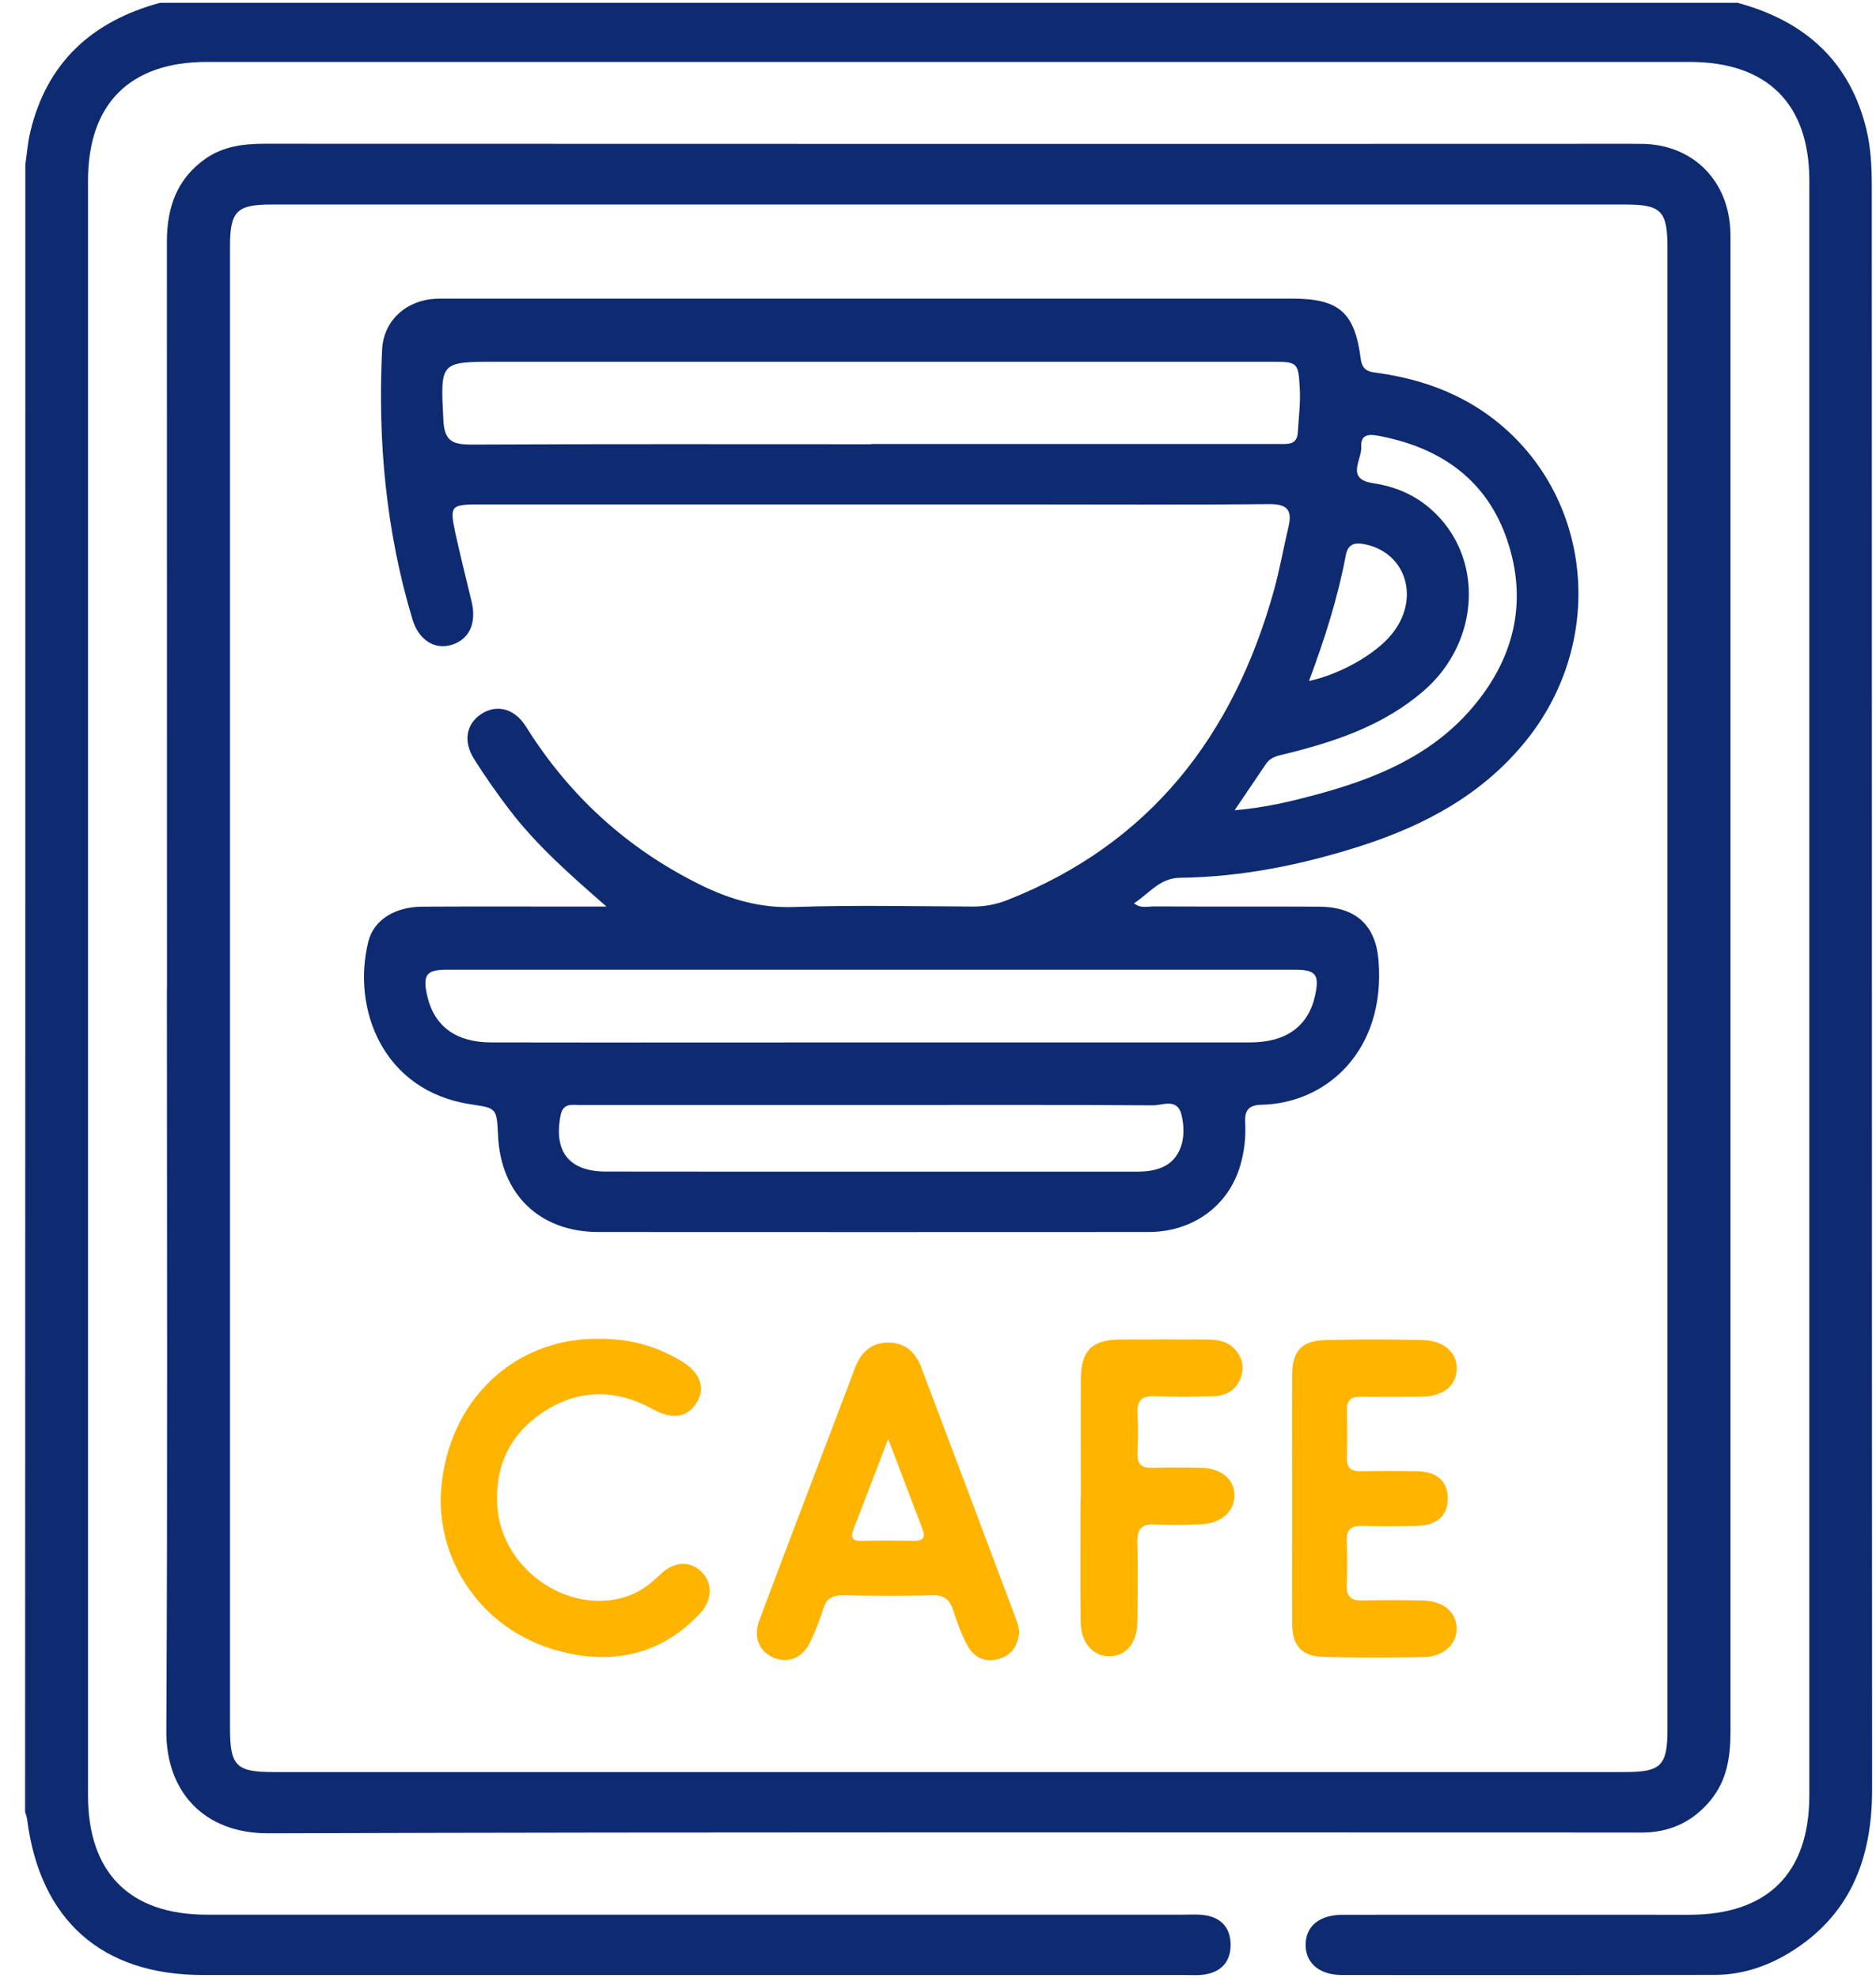 <svg width="74" height="78" viewBox="0 0 74 78" fill="none" xmlns="http://www.w3.org/2000/svg">
<path d="M68.539 0.111C71.197 0.825 72.996 2.429 73.635 5.163C73.799 5.867 73.834 6.616 73.834 7.347C73.843 28.418 73.834 49.488 73.847 70.558C73.847 73.305 72.979 75.565 70.533 77.032C69.651 77.559 68.685 77.869 67.653 77.874C62.747 77.882 57.837 77.882 52.932 77.878C52.037 77.878 51.492 77.4 51.501 76.673C51.51 75.946 52.05 75.503 52.968 75.503C57.518 75.499 62.074 75.503 66.624 75.503C69.726 75.503 71.37 73.868 71.37 70.788C71.37 49.567 71.37 28.342 71.37 7.121C71.37 4.095 69.713 2.447 66.664 2.442C47.163 2.442 27.666 2.442 8.164 2.442C5.12 2.442 3.472 4.095 3.472 7.13C3.472 28.351 3.472 49.576 3.472 70.797C3.472 73.841 5.116 75.499 8.155 75.499C20.979 75.499 33.803 75.499 46.622 75.499C46.95 75.499 47.287 75.472 47.606 75.534C48.2 75.649 48.528 76.043 48.541 76.651C48.554 77.293 48.235 77.714 47.602 77.843C47.309 77.905 46.999 77.878 46.693 77.878C33.794 77.878 20.895 77.878 7.996 77.878C4.012 77.878 1.575 75.711 1.07 71.741C1.057 71.643 1.017 71.546 0.99 71.448C0.999 49.798 0.999 28.143 0.999 6.488C1.061 6.067 1.092 5.637 1.19 5.22C1.841 2.464 3.631 0.838 6.312 0.111H68.539Z" fill="#0E2B72"/>
<path d="M6.587 38.972C6.587 29.157 6.587 19.347 6.583 9.532C6.583 8.185 6.973 7.046 8.12 6.248C8.816 5.77 9.6 5.668 10.429 5.668C27.422 5.677 44.416 5.672 61.414 5.672C62.526 5.672 63.638 5.664 64.751 5.672C66.696 5.69 68.1 7.011 68.247 8.951C68.264 9.177 68.26 9.408 68.26 9.634C68.26 29.184 68.26 48.734 68.26 68.289C68.26 69.273 68.123 70.203 67.471 70.992C66.824 71.776 65.996 72.202 64.981 72.255C64.728 72.268 64.476 72.259 64.223 72.259C46.343 72.259 28.464 72.233 10.584 72.29C8.072 72.299 6.547 70.673 6.561 68.258C6.614 58.496 6.583 48.734 6.583 38.968L6.587 38.972ZM9.073 38.928C9.073 48.668 9.073 58.403 9.073 68.143C9.073 69.627 9.312 69.875 10.77 69.875C28.548 69.875 46.33 69.875 64.108 69.875C65.526 69.875 65.774 69.618 65.774 68.187C65.774 48.712 65.774 29.233 65.774 9.758C65.774 8.322 65.53 8.065 64.112 8.065C46.308 8.065 28.504 8.065 10.699 8.065C9.335 8.065 9.073 8.336 9.073 9.714C9.073 19.453 9.073 29.189 9.073 38.928Z" fill="#0E2B72"/>
<path d="M23.922 35.747C22.539 34.537 21.188 33.363 20.093 31.927C19.602 31.285 19.136 30.62 18.706 29.938C18.255 29.229 18.392 28.538 18.994 28.148C19.593 27.762 20.293 27.93 20.745 28.648C22.455 31.378 24.733 33.461 27.622 34.887C28.796 35.468 29.984 35.813 31.326 35.765C33.675 35.685 36.032 35.738 38.385 35.747C38.85 35.747 39.28 35.667 39.715 35.499C45.369 33.279 48.652 29.007 50.247 23.295C50.478 22.471 50.624 21.62 50.823 20.783C50.978 20.132 50.797 19.875 50.079 19.879C47.119 19.91 44.159 19.892 41.199 19.892C33.764 19.892 26.324 19.892 18.888 19.892C17.789 19.892 17.732 19.945 17.958 21C18.157 21.913 18.387 22.821 18.605 23.73C18.808 24.594 18.498 25.232 17.789 25.436C17.133 25.622 16.513 25.232 16.269 24.421C15.224 20.947 14.896 17.384 15.073 13.773C15.126 12.718 15.906 11.947 16.956 11.801C17.231 11.766 17.51 11.774 17.789 11.774C28.845 11.774 39.896 11.774 50.952 11.774C52.813 11.774 53.438 12.302 53.677 14.158C53.744 14.681 54.094 14.668 54.426 14.717C56.083 14.96 57.616 15.514 58.946 16.547C62.805 19.551 63.377 25.21 60.235 29.158C58.529 31.298 56.238 32.534 53.69 33.354C51.368 34.099 48.993 34.582 46.547 34.613C45.741 34.621 45.333 35.233 44.731 35.618C44.996 35.831 45.258 35.742 45.497 35.742C47.673 35.751 49.849 35.742 52.024 35.751C53.464 35.76 54.262 36.456 54.377 37.878C54.661 41.419 52.339 43.51 49.755 43.563C49.242 43.572 49.091 43.803 49.117 44.264C49.148 44.849 49.082 45.429 48.914 45.987C48.44 47.565 47.039 48.58 45.307 48.58C38.071 48.584 30.839 48.584 23.603 48.58C21.29 48.58 19.757 47.1 19.646 44.786C19.593 43.67 19.588 43.701 18.547 43.541C15.108 43.014 13.868 39.784 14.528 37.13C14.745 36.261 15.591 35.756 16.664 35.751C18.813 35.738 20.962 35.751 23.116 35.747C23.39 35.747 23.669 35.747 23.944 35.747H23.922ZM34.375 17.508C37.765 17.508 41.155 17.508 44.544 17.508C46.516 17.508 48.493 17.508 50.465 17.508C50.792 17.508 51.16 17.548 51.191 17.065C51.227 16.485 51.302 15.904 51.271 15.328C51.213 14.265 51.187 14.265 50.106 14.265C39.936 14.265 29.767 14.265 19.602 14.265C17.333 14.265 17.377 14.265 17.488 16.556C17.528 17.398 17.856 17.53 18.591 17.53C23.851 17.504 29.115 17.517 34.375 17.517V17.508ZM34.375 41.104C39.356 41.104 44.332 41.104 49.312 41.104C50.748 41.104 51.617 40.457 51.878 39.239C52.051 38.432 51.905 38.237 51.072 38.237C39.923 38.237 28.779 38.237 17.63 38.237C16.814 38.237 16.668 38.441 16.85 39.261C17.12 40.453 17.971 41.1 19.358 41.104C24.361 41.113 29.368 41.104 34.371 41.104H34.375ZM34.402 43.572C32.709 43.572 31.012 43.572 29.319 43.572C27.17 43.572 25.021 43.572 22.872 43.572C22.562 43.572 22.212 43.484 22.114 43.976C21.83 45.398 22.442 46.196 23.895 46.196C30.874 46.205 37.853 46.196 44.833 46.2C45.191 46.2 45.541 46.165 45.869 46.018C46.538 45.717 46.831 44.933 46.609 43.976C46.45 43.28 45.865 43.586 45.48 43.586C41.788 43.559 38.097 43.572 34.406 43.572H34.402ZM48.692 31.95C49.924 31.848 50.947 31.595 51.967 31.32C54.24 30.704 56.393 29.823 57.989 28.006C59.695 26.061 60.293 23.796 59.455 21.306C58.667 18.962 56.89 17.69 54.51 17.211C54.147 17.14 53.655 17.025 53.695 17.632C53.726 18.124 53.061 18.891 54.169 19.055C55.007 19.179 55.773 19.494 56.424 20.061C58.56 21.917 58.418 25.307 56.136 27.261C54.572 28.604 52.689 29.238 50.739 29.721C50.442 29.791 50.137 29.836 49.946 30.11C49.565 30.669 49.184 31.232 48.697 31.954L48.692 31.95ZM51.634 26.854C52.884 26.579 54.24 25.803 54.882 25.028C56.03 23.645 55.494 21.811 53.854 21.465C53.438 21.377 53.167 21.443 53.083 21.913C52.769 23.575 52.259 25.179 51.634 26.854Z" fill="#0E2B72"/>
<path d="M40.206 64.336C40.153 64.908 39.896 65.28 39.369 65.422C38.824 65.568 38.407 65.338 38.159 64.881C37.92 64.443 37.751 63.964 37.596 63.486C37.463 63.082 37.251 62.896 36.803 62.905C35.615 62.932 34.423 62.927 33.236 62.905C32.833 62.901 32.602 63.034 32.478 63.428C32.341 63.862 32.172 64.292 31.982 64.704C31.681 65.36 31.118 65.608 30.537 65.373C29.957 65.138 29.7 64.571 29.952 63.893C30.936 61.261 31.946 58.633 32.943 56.006C33.205 55.323 33.462 54.637 33.719 53.954C33.949 53.343 34.352 52.94 35.035 52.94C35.686 52.94 36.107 53.307 36.329 53.892C37.592 57.224 38.846 60.566 40.1 63.902C40.157 64.048 40.179 64.208 40.206 64.332V64.336ZM35.035 56.741C34.534 58.049 34.104 59.174 33.67 60.295C33.55 60.601 33.595 60.769 33.976 60.76C34.658 60.747 35.341 60.747 36.023 60.76C36.404 60.769 36.524 60.645 36.382 60.277C35.952 59.156 35.527 58.031 35.035 56.737V56.741Z" fill="#FFB400"/>
<path d="M23.528 52.794C24.813 52.767 25.877 53.073 26.86 53.658C27.618 54.105 27.84 54.717 27.485 55.301C27.126 55.895 26.523 55.993 25.753 55.567C24.33 54.779 22.89 54.761 21.521 55.621C20.183 56.462 19.522 57.725 19.611 59.334C19.744 61.833 22.354 63.694 24.685 62.963C25.225 62.795 25.651 62.467 26.054 62.077C26.585 61.567 27.197 61.536 27.649 61.957C28.11 62.387 28.123 63.069 27.622 63.61C26.182 65.161 24.374 65.622 22.363 65.179C18.986 64.439 17.187 61.47 17.4 58.736C17.679 55.2 20.293 52.794 23.528 52.789V52.794Z" fill="#FFB400"/>
<path d="M50.971 59.09C50.971 57.463 50.962 55.842 50.971 54.215C50.975 53.271 51.343 52.864 52.291 52.842C53.572 52.811 54.852 52.811 56.133 52.842C56.948 52.864 57.458 53.325 57.462 53.949C57.467 54.623 56.944 55.057 56.102 55.071C55.3 55.079 54.502 55.084 53.7 55.071C53.293 55.062 53.115 55.217 53.129 55.633C53.146 56.249 53.146 56.87 53.129 57.486C53.12 57.867 53.284 58.017 53.66 58.013C54.414 57.999 55.172 57.999 55.925 58.013C56.678 58.031 57.095 58.407 57.108 59.059C57.126 59.736 56.696 60.149 55.916 60.166C55.185 60.184 54.454 60.188 53.722 60.166C53.275 60.153 53.107 60.33 53.124 60.773C53.146 61.345 53.151 61.917 53.124 62.488C53.098 62.984 53.324 63.122 53.78 63.109C54.556 63.086 55.335 63.095 56.111 63.109C56.908 63.122 57.431 63.543 57.458 64.181C57.489 64.806 56.957 65.324 56.186 65.338C54.861 65.364 53.532 65.368 52.207 65.333C51.343 65.311 50.975 64.894 50.971 64.026C50.962 62.377 50.971 60.733 50.971 59.085V59.09Z" fill="#FFB400"/>
<path d="M42.635 59.036C42.635 57.481 42.626 55.921 42.635 54.366C42.644 53.254 43.069 52.833 44.182 52.82C45.325 52.811 46.473 52.815 47.616 52.82C48.037 52.82 48.444 52.891 48.737 53.232C49.016 53.555 49.087 53.936 48.941 54.326C48.764 54.809 48.369 55.04 47.873 55.053C47.093 55.075 46.318 55.084 45.538 55.053C45.024 55.035 44.842 55.239 44.869 55.74C44.9 56.263 44.891 56.794 44.869 57.317C44.855 57.738 45.041 57.889 45.445 57.876C46.087 57.858 46.725 57.862 47.368 57.876C48.17 57.893 48.693 58.328 48.693 58.966C48.693 59.595 48.17 60.073 47.39 60.104C46.774 60.131 46.154 60.135 45.538 60.109C45.024 60.087 44.855 60.304 44.864 60.8C44.891 61.855 44.877 62.905 44.864 63.959C44.855 64.801 44.403 65.324 43.725 65.307C43.1 65.293 42.64 64.761 42.626 63.968C42.609 62.32 42.622 60.672 42.622 59.023L42.635 59.036Z" fill="#FFB400"/>
</svg>
